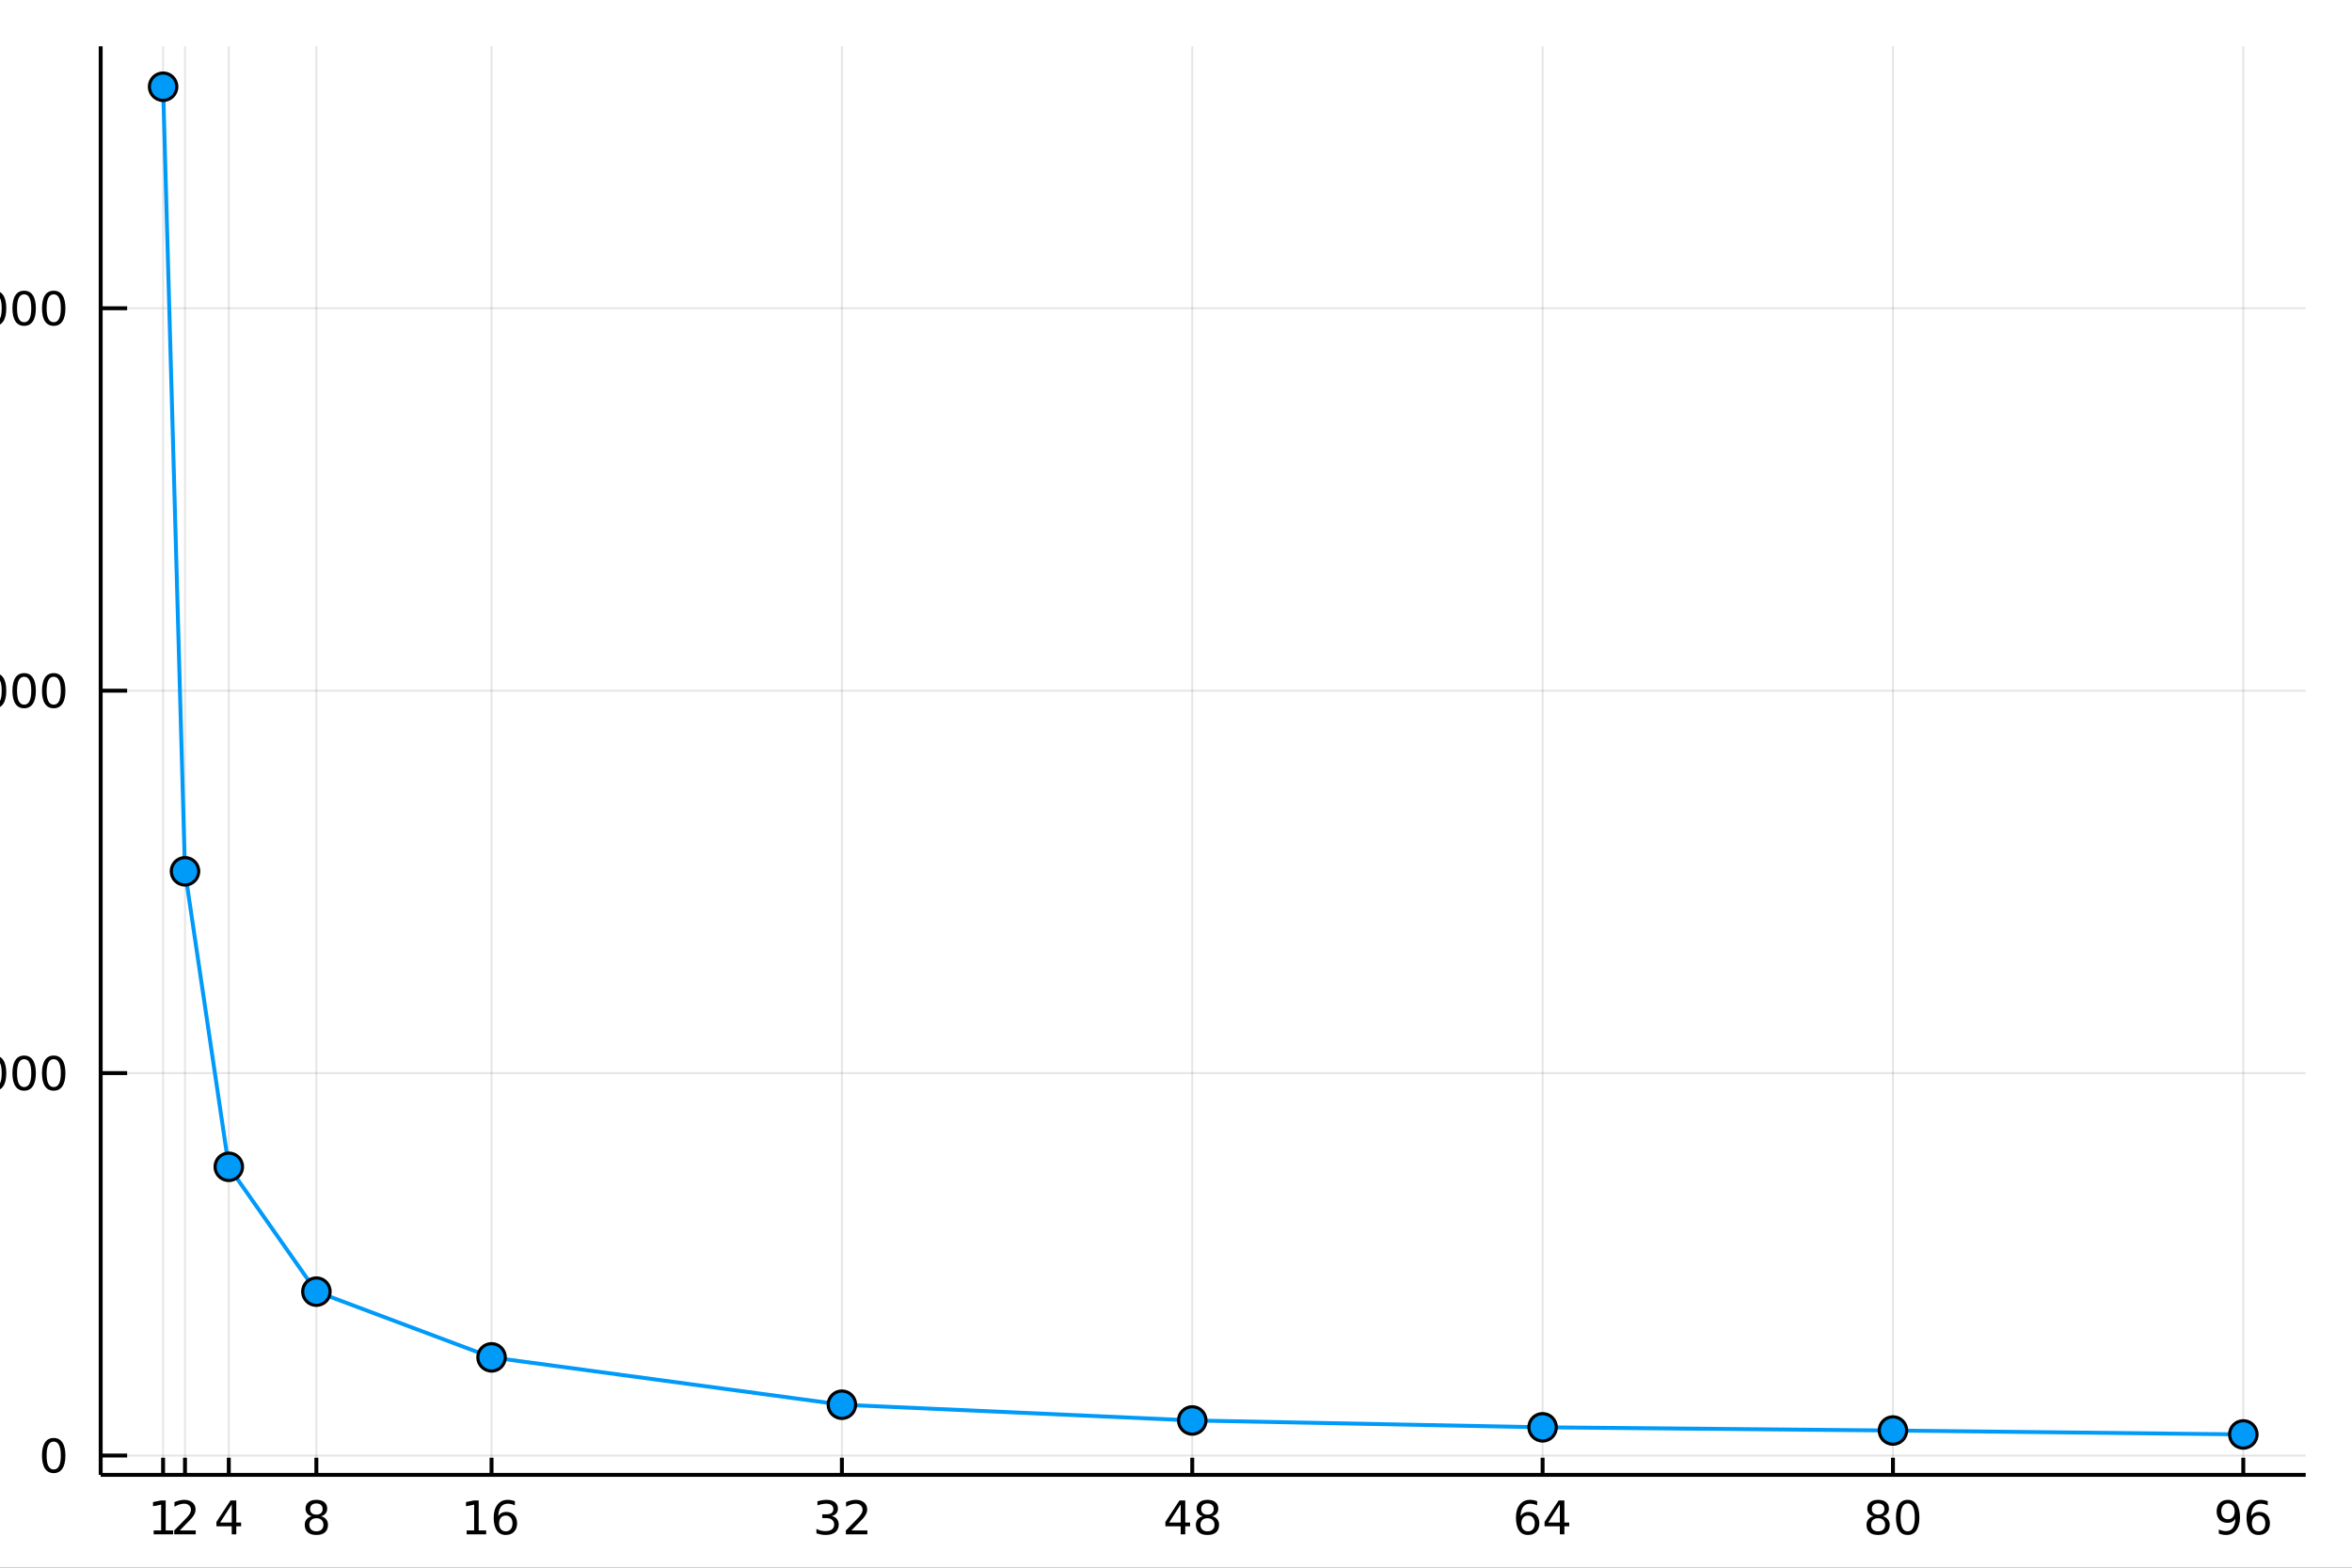 <?xml version="1.0" encoding="utf-8"?>
<svg xmlns="http://www.w3.org/2000/svg" xmlns:xlink="http://www.w3.org/1999/xlink" width="600" height="400" viewBox="0 0 2400 1600">
<rect x="0" y="0" width="2400" height="1600" fill="#333333" stroke="none"/>
<defs>
  <clipPath id="clip200">
    <rect x="0" y="0" width="2400" height="1600"/>
  </clipPath>
</defs>
<path clip-path="url(#clip200)" d="
M0 1600 L2400 1600 L2400 0 L0 0  Z
  " fill="#ffffff" fill-rule="evenodd" fill-opacity="1"/>
<defs>
  <clipPath id="clip201">
    <rect x="480" y="0" width="1681" height="1600"/>
  </clipPath>
</defs>
<path clip-path="url(#clip200)" d="
M102.74 1505.26 L2352.76 1505.26 L2352.76 47.244 L102.74 47.244  Z
  " fill="#ffffff" fill-rule="evenodd" fill-opacity="1"/>
<defs>
  <clipPath id="clip202">
    <rect x="102" y="47" width="2251" height="1459"/>
  </clipPath>
</defs>
<polyline clip-path="url(#clip202)" style="stroke:#000000; stroke-width:2; stroke-opacity:0.1; fill:none" points="
  166.42,1505.26 166.42,47.244 
  "/>
<polyline clip-path="url(#clip202)" style="stroke:#000000; stroke-width:2; stroke-opacity:0.1; fill:none" points="
  188.764,1505.26 188.764,47.244 
  "/>
<polyline clip-path="url(#clip202)" style="stroke:#000000; stroke-width:2; stroke-opacity:0.1; fill:none" points="
  233.451,1505.26 233.451,47.244 
  "/>
<polyline clip-path="url(#clip202)" style="stroke:#000000; stroke-width:2; stroke-opacity:0.1; fill:none" points="
  322.826,1505.26 322.826,47.244 
  "/>
<polyline clip-path="url(#clip202)" style="stroke:#000000; stroke-width:2; stroke-opacity:0.1; fill:none" points="
  501.576,1505.26 501.576,47.244 
  "/>
<polyline clip-path="url(#clip202)" style="stroke:#000000; stroke-width:2; stroke-opacity:0.1; fill:none" points="
  859.076,1505.26 859.076,47.244 
  "/>
<polyline clip-path="url(#clip202)" style="stroke:#000000; stroke-width:2; stroke-opacity:0.1; fill:none" points="
  1216.58,1505.26 1216.58,47.244 
  "/>
<polyline clip-path="url(#clip202)" style="stroke:#000000; stroke-width:2; stroke-opacity:0.1; fill:none" points="
  1574.08,1505.26 1574.08,47.244 
  "/>
<polyline clip-path="url(#clip202)" style="stroke:#000000; stroke-width:2; stroke-opacity:0.1; fill:none" points="
  1931.58,1505.26 1931.58,47.244 
  "/>
<polyline clip-path="url(#clip202)" style="stroke:#000000; stroke-width:2; stroke-opacity:0.1; fill:none" points="
  2289.08,1505.26 2289.08,47.244 
  "/>
<polyline clip-path="url(#clip200)" style="stroke:#000000; stroke-width:4; stroke-opacity:1; fill:none" points="
  102.74,1505.26 2352.76,1505.26 
  "/>
<polyline clip-path="url(#clip200)" style="stroke:#000000; stroke-width:4; stroke-opacity:1; fill:none" points="
  166.42,1505.26 166.42,1487.76 
  "/>
<polyline clip-path="url(#clip200)" style="stroke:#000000; stroke-width:4; stroke-opacity:1; fill:none" points="
  188.764,1505.26 188.764,1487.76 
  "/>
<polyline clip-path="url(#clip200)" style="stroke:#000000; stroke-width:4; stroke-opacity:1; fill:none" points="
  233.451,1505.26 233.451,1487.76 
  "/>
<polyline clip-path="url(#clip200)" style="stroke:#000000; stroke-width:4; stroke-opacity:1; fill:none" points="
  322.826,1505.26 322.826,1487.76 
  "/>
<polyline clip-path="url(#clip200)" style="stroke:#000000; stroke-width:4; stroke-opacity:1; fill:none" points="
  501.576,1505.26 501.576,1487.76 
  "/>
<polyline clip-path="url(#clip200)" style="stroke:#000000; stroke-width:4; stroke-opacity:1; fill:none" points="
  859.076,1505.26 859.076,1487.76 
  "/>
<polyline clip-path="url(#clip200)" style="stroke:#000000; stroke-width:4; stroke-opacity:1; fill:none" points="
  1216.58,1505.26 1216.58,1487.76 
  "/>
<polyline clip-path="url(#clip200)" style="stroke:#000000; stroke-width:4; stroke-opacity:1; fill:none" points="
  1574.08,1505.26 1574.08,1487.76 
  "/>
<polyline clip-path="url(#clip200)" style="stroke:#000000; stroke-width:4; stroke-opacity:1; fill:none" points="
  1931.58,1505.26 1931.58,1487.76 
  "/>
<polyline clip-path="url(#clip200)" style="stroke:#000000; stroke-width:4; stroke-opacity:1; fill:none" points="
  2289.08,1505.26 2289.08,1487.76 
  "/>
<path clip-path="url(#clip200)" d="M 0 0 M156.802 1562 L164.441 1562 L164.441 1535.63 L156.131 1537.3 L156.131 1533.04 L164.394 1531.37 L169.07 1531.37 L169.07 1562 L176.709 1562 L176.709 1565.93 L156.802 1565.93 L156.802 1562 Z" fill="#000000" fill-rule="evenodd" fill-opacity="1" /><path clip-path="url(#clip200)" d="M 0 0 M183.416 1562 L199.736 1562 L199.736 1565.93 L177.791 1565.93 L177.791 1562 Q180.453 1559.24 185.037 1554.61 Q189.643 1549.96 190.824 1548.62 Q193.069 1546.09 193.949 1544.36 Q194.852 1542.6 194.852 1540.91 Q194.852 1538.15 192.907 1536.42 Q190.986 1534.68 187.884 1534.68 Q185.685 1534.68 183.231 1535.45 Q180.801 1536.21 178.023 1537.76 L178.023 1533.04 Q180.847 1531.9 183.301 1531.33 Q185.754 1530.75 187.791 1530.75 Q193.162 1530.75 196.356 1533.43 Q199.551 1536.12 199.551 1540.61 Q199.551 1542.74 198.74 1544.66 Q197.953 1546.56 195.847 1549.15 Q195.268 1549.82 192.166 1553.04 Q189.065 1556.23 183.416 1562 Z" fill="#000000" fill-rule="evenodd" fill-opacity="1" /><path clip-path="url(#clip200)" d="M 0 0 M236.46 1535.45 L224.655 1553.89 L236.46 1553.89 L236.46 1535.45 M235.233 1531.37 L241.113 1531.37 L241.113 1553.89 L246.044 1553.89 L246.044 1557.78 L241.113 1557.78 L241.113 1565.93 L236.46 1565.93 L236.46 1557.78 L220.859 1557.78 L220.859 1553.27 L235.233 1531.37 Z" fill="#000000" fill-rule="evenodd" fill-opacity="1" /><path clip-path="url(#clip200)" d="M 0 0 M322.826 1549.52 Q319.493 1549.52 317.572 1551.3 Q315.673 1553.08 315.673 1556.21 Q315.673 1559.33 317.572 1561.12 Q319.493 1562.9 322.826 1562.9 Q326.159 1562.9 328.081 1561.12 Q330.002 1559.31 330.002 1556.21 Q330.002 1553.08 328.081 1551.3 Q326.183 1549.52 322.826 1549.52 M318.15 1547.53 Q315.141 1546.79 313.451 1544.73 Q311.784 1542.67 311.784 1539.71 Q311.784 1535.56 314.724 1533.15 Q317.687 1530.75 322.826 1530.75 Q327.988 1530.75 330.928 1533.15 Q333.868 1535.56 333.868 1539.71 Q333.868 1542.67 332.178 1544.73 Q330.511 1546.79 327.525 1547.53 Q330.905 1548.32 332.78 1550.61 Q334.678 1552.9 334.678 1556.21 Q334.678 1561.23 331.599 1563.92 Q328.544 1566.6 322.826 1566.6 Q317.109 1566.6 314.03 1563.92 Q310.974 1561.23 310.974 1556.21 Q310.974 1552.9 312.872 1550.61 Q314.771 1548.32 318.15 1547.53 M316.437 1540.14 Q316.437 1542.83 318.104 1544.33 Q319.794 1545.84 322.826 1545.84 Q325.835 1545.84 327.525 1544.33 Q329.238 1542.83 329.238 1540.14 Q329.238 1537.46 327.525 1535.96 Q325.835 1534.45 322.826 1534.45 Q319.794 1534.45 318.104 1535.96 Q316.437 1537.46 316.437 1540.14 Z" fill="#000000" fill-rule="evenodd" fill-opacity="1" /><path clip-path="url(#clip200)" d="M 0 0 M476.183 1562 L483.822 1562 L483.822 1535.63 L475.511 1537.3 L475.511 1533.04 L483.775 1531.37 L488.451 1531.37 L488.451 1562 L496.09 1562 L496.09 1565.93 L476.183 1565.93 L476.183 1562 Z" fill="#000000" fill-rule="evenodd" fill-opacity="1" /><path clip-path="url(#clip200)" d="M 0 0 M516.113 1546.79 Q512.965 1546.79 511.113 1548.94 Q509.284 1551.09 509.284 1554.84 Q509.284 1558.57 511.113 1560.75 Q512.965 1562.9 516.113 1562.9 Q519.261 1562.9 521.09 1560.75 Q522.942 1558.57 522.942 1554.84 Q522.942 1551.09 521.09 1548.94 Q519.261 1546.79 516.113 1546.79 M525.395 1532.14 L525.395 1536.39 Q523.636 1535.56 521.831 1535.12 Q520.048 1534.68 518.289 1534.68 Q513.659 1534.68 511.206 1537.81 Q508.775 1540.93 508.428 1547.25 Q509.794 1545.24 511.854 1544.17 Q513.914 1543.08 516.391 1543.08 Q521.599 1543.08 524.608 1546.26 Q527.641 1549.4 527.641 1554.84 Q527.641 1560.17 524.493 1563.39 Q521.345 1566.6 516.113 1566.6 Q510.118 1566.6 506.946 1562.02 Q503.775 1557.41 503.775 1548.69 Q503.775 1540.49 507.664 1535.63 Q511.553 1530.75 518.104 1530.75 Q519.863 1530.75 521.645 1531.09 Q523.451 1531.44 525.395 1532.14 Z" fill="#000000" fill-rule="evenodd" fill-opacity="1" /><path clip-path="url(#clip200)" d="M 0 0 M848.717 1547.3 Q852.074 1548.02 853.949 1550.28 Q855.847 1552.55 855.847 1555.89 Q855.847 1561 852.328 1563.8 Q848.81 1566.6 842.329 1566.6 Q840.153 1566.6 837.838 1566.16 Q835.546 1565.75 833.092 1564.89 L833.092 1560.38 Q835.037 1561.51 837.352 1562.09 Q839.667 1562.67 842.19 1562.67 Q846.588 1562.67 848.879 1560.93 Q851.194 1559.2 851.194 1555.89 Q851.194 1552.83 849.041 1551.12 Q846.912 1549.38 843.092 1549.38 L839.065 1549.38 L839.065 1545.54 L843.278 1545.54 Q846.727 1545.54 848.555 1544.17 Q850.384 1542.78 850.384 1540.19 Q850.384 1537.53 848.486 1536.12 Q846.611 1534.68 843.092 1534.68 Q841.171 1534.68 838.972 1535.1 Q836.773 1535.52 834.134 1536.39 L834.134 1532.23 Q836.796 1531.49 839.111 1531.12 Q841.449 1530.75 843.509 1530.75 Q848.833 1530.75 851.935 1533.18 Q855.037 1535.58 855.037 1539.71 Q855.037 1542.58 853.393 1544.57 Q851.75 1546.53 848.717 1547.3 Z" fill="#000000" fill-rule="evenodd" fill-opacity="1" /><path clip-path="url(#clip200)" d="M 0 0 M868.74 1562 L885.06 1562 L885.06 1565.93 L863.115 1565.93 L863.115 1562 Q865.777 1559.24 870.361 1554.61 Q874.967 1549.96 876.148 1548.62 Q878.393 1546.09 879.273 1544.36 Q880.176 1542.6 880.176 1540.91 Q880.176 1538.15 878.231 1536.42 Q876.31 1534.68 873.208 1534.68 Q871.009 1534.68 868.555 1535.45 Q866.125 1536.21 863.347 1537.76 L863.347 1533.04 Q866.171 1531.9 868.625 1531.33 Q871.078 1530.75 873.115 1530.75 Q878.486 1530.75 881.68 1533.43 Q884.875 1536.12 884.875 1540.61 Q884.875 1542.74 884.064 1544.66 Q883.277 1546.56 881.171 1549.15 Q880.592 1549.82 877.49 1553.04 Q874.389 1556.23 868.74 1562 Z" fill="#000000" fill-rule="evenodd" fill-opacity="1" /><path clip-path="url(#clip200)" d="M 0 0 M1204.79 1535.45 L1192.99 1553.89 L1204.79 1553.89 L1204.79 1535.45 M1203.57 1531.37 L1209.45 1531.37 L1209.45 1553.89 L1214.38 1553.89 L1214.38 1557.78 L1209.45 1557.78 L1209.45 1565.93 L1204.79 1565.93 L1204.79 1557.78 L1189.19 1557.78 L1189.19 1553.27 L1203.57 1531.37 Z" fill="#000000" fill-rule="evenodd" fill-opacity="1" /><path clip-path="url(#clip200)" d="M 0 0 M1232.11 1549.52 Q1228.78 1549.52 1226.85 1551.3 Q1224.96 1553.08 1224.96 1556.21 Q1224.96 1559.33 1226.85 1561.12 Q1228.78 1562.9 1232.11 1562.9 Q1235.44 1562.9 1237.36 1561.12 Q1239.28 1559.31 1239.28 1556.21 Q1239.28 1553.08 1237.36 1551.3 Q1235.46 1549.52 1232.11 1549.52 M1227.43 1547.53 Q1224.42 1546.79 1222.73 1544.73 Q1221.07 1542.67 1221.07 1539.71 Q1221.07 1535.56 1224.01 1533.15 Q1226.97 1530.75 1232.11 1530.75 Q1237.27 1530.75 1240.21 1533.15 Q1243.15 1535.56 1243.15 1539.71 Q1243.15 1542.67 1241.46 1544.73 Q1239.79 1546.79 1236.81 1547.53 Q1240.19 1548.32 1242.06 1550.61 Q1243.96 1552.9 1243.96 1556.21 Q1243.96 1561.23 1240.88 1563.92 Q1237.83 1566.6 1232.11 1566.6 Q1226.39 1566.6 1223.31 1563.92 Q1220.26 1561.23 1220.26 1556.21 Q1220.26 1552.9 1222.15 1550.61 Q1224.05 1548.32 1227.43 1547.53 M1225.72 1540.14 Q1225.72 1542.83 1227.39 1544.33 Q1229.08 1545.84 1232.11 1545.84 Q1235.12 1545.84 1236.81 1544.33 Q1238.52 1542.83 1238.52 1540.14 Q1238.52 1537.46 1236.81 1535.96 Q1235.12 1534.45 1232.11 1534.45 Q1229.08 1534.45 1227.39 1535.96 Q1225.72 1537.46 1225.72 1540.14 Z" fill="#000000" fill-rule="evenodd" fill-opacity="1" /><path clip-path="url(#clip200)" d="M 0 0 M1559.24 1546.79 Q1556.09 1546.79 1554.24 1548.94 Q1552.41 1551.09 1552.41 1554.84 Q1552.41 1558.57 1554.24 1560.75 Q1556.09 1562.9 1559.24 1562.9 Q1562.39 1562.9 1564.22 1560.75 Q1566.07 1558.57 1566.07 1554.84 Q1566.07 1551.09 1564.22 1548.94 Q1562.39 1546.79 1559.24 1546.79 M1568.52 1532.14 L1568.52 1536.39 Q1566.76 1535.56 1564.96 1535.12 Q1563.17 1534.68 1561.41 1534.68 Q1556.78 1534.68 1554.33 1537.81 Q1551.9 1540.93 1551.55 1547.25 Q1552.92 1545.24 1554.98 1544.17 Q1557.04 1543.08 1559.52 1543.08 Q1564.72 1543.08 1567.73 1546.26 Q1570.77 1549.4 1570.77 1554.84 Q1570.77 1560.17 1567.62 1563.39 Q1564.47 1566.6 1559.24 1566.6 Q1553.24 1566.6 1550.07 1562.02 Q1546.9 1557.41 1546.9 1548.69 Q1546.9 1540.49 1550.79 1535.63 Q1554.68 1530.75 1561.23 1530.75 Q1562.99 1530.75 1564.77 1531.09 Q1566.58 1531.44 1568.52 1532.14 Z" fill="#000000" fill-rule="evenodd" fill-opacity="1" /><path clip-path="url(#clip200)" d="M 0 0 M1591.67 1535.45 L1579.86 1553.89 L1591.67 1553.89 L1591.67 1535.45 M1590.44 1531.37 L1596.32 1531.37 L1596.32 1553.89 L1601.25 1553.89 L1601.25 1557.78 L1596.32 1557.78 L1596.32 1565.93 L1591.67 1565.93 L1591.67 1557.78 L1576.07 1557.78 L1576.07 1553.27 L1590.44 1531.37 Z" fill="#000000" fill-rule="evenodd" fill-opacity="1" /><path clip-path="url(#clip200)" d="M 0 0 M1916.45 1549.52 Q1913.12 1549.52 1911.19 1551.3 Q1909.3 1553.08 1909.3 1556.21 Q1909.3 1559.33 1911.19 1561.12 Q1913.12 1562.9 1916.45 1562.9 Q1919.78 1562.9 1921.7 1561.12 Q1923.62 1559.31 1923.62 1556.21 Q1923.62 1553.08 1921.7 1551.3 Q1919.81 1549.52 1916.45 1549.52 M1911.77 1547.53 Q1908.76 1546.79 1907.07 1544.73 Q1905.41 1542.67 1905.41 1539.71 Q1905.41 1535.56 1908.35 1533.15 Q1911.31 1530.75 1916.45 1530.75 Q1921.61 1530.75 1924.55 1533.15 Q1927.49 1535.56 1927.49 1539.71 Q1927.49 1542.67 1925.8 1544.73 Q1924.13 1546.79 1921.15 1547.53 Q1924.53 1548.32 1926.4 1550.61 Q1928.3 1552.9 1928.3 1556.21 Q1928.3 1561.23 1925.22 1563.92 Q1922.17 1566.6 1916.45 1566.6 Q1910.73 1566.6 1907.65 1563.92 Q1904.6 1561.23 1904.6 1556.21 Q1904.6 1552.9 1906.5 1550.61 Q1908.39 1548.32 1911.77 1547.53 M1910.06 1540.14 Q1910.06 1542.83 1911.73 1544.33 Q1913.42 1545.84 1916.45 1545.84 Q1919.46 1545.84 1921.15 1544.33 Q1922.86 1542.83 1922.86 1540.14 Q1922.86 1537.46 1921.15 1535.96 Q1919.46 1534.45 1916.45 1534.45 Q1913.42 1534.45 1911.73 1535.96 Q1910.06 1537.46 1910.06 1540.14 Z" fill="#000000" fill-rule="evenodd" fill-opacity="1" /><path clip-path="url(#clip200)" d="M 0 0 M1946.61 1534.45 Q1943 1534.45 1941.17 1538.02 Q1939.37 1541.56 1939.37 1548.69 Q1939.37 1555.79 1941.17 1559.36 Q1943 1562.9 1946.61 1562.9 Q1950.25 1562.9 1952.05 1559.36 Q1953.88 1555.79 1953.88 1548.69 Q1953.88 1541.56 1952.05 1538.02 Q1950.25 1534.45 1946.61 1534.45 M1946.61 1530.75 Q1952.42 1530.75 1955.48 1535.35 Q1958.56 1539.94 1958.56 1548.69 Q1958.56 1557.41 1955.48 1562.02 Q1952.42 1566.6 1946.61 1566.6 Q1940.8 1566.6 1937.72 1562.02 Q1934.67 1557.41 1934.67 1548.69 Q1934.67 1539.94 1937.72 1535.35 Q1940.8 1530.75 1946.61 1530.75 Z" fill="#000000" fill-rule="evenodd" fill-opacity="1" /><path clip-path="url(#clip200)" d="M 0 0 M2264.12 1565.21 L2264.12 1560.96 Q2265.88 1561.79 2267.69 1562.23 Q2269.49 1562.67 2271.23 1562.67 Q2275.86 1562.67 2278.29 1559.57 Q2280.74 1556.44 2281.09 1550.1 Q2279.75 1552.09 2277.69 1553.15 Q2275.63 1554.22 2273.13 1554.22 Q2267.94 1554.22 2264.91 1551.09 Q2261.9 1547.95 2261.9 1542.51 Q2261.9 1537.18 2265.05 1533.96 Q2268.2 1530.75 2273.43 1530.75 Q2279.42 1530.75 2282.57 1535.35 Q2285.74 1539.94 2285.74 1548.69 Q2285.74 1556.86 2281.85 1561.74 Q2277.99 1566.6 2271.44 1566.6 Q2269.68 1566.6 2267.87 1566.26 Q2266.07 1565.91 2264.12 1565.21 M2273.43 1550.56 Q2276.58 1550.56 2278.4 1548.41 Q2280.26 1546.26 2280.26 1542.51 Q2280.26 1538.78 2278.4 1536.63 Q2276.58 1534.45 2273.43 1534.45 Q2270.28 1534.45 2268.43 1536.63 Q2266.6 1538.78 2266.6 1542.51 Q2266.6 1546.26 2268.43 1548.41 Q2270.28 1550.56 2273.43 1550.56 Z" fill="#000000" fill-rule="evenodd" fill-opacity="1" /><path clip-path="url(#clip200)" d="M 0 0 M2304.72 1546.79 Q2301.58 1546.79 2299.72 1548.94 Q2297.9 1551.09 2297.9 1554.84 Q2297.9 1558.57 2299.72 1560.75 Q2301.58 1562.9 2304.72 1562.9 Q2307.87 1562.9 2309.7 1560.75 Q2311.55 1558.57 2311.55 1554.84 Q2311.55 1551.09 2309.7 1548.94 Q2307.87 1546.79 2304.72 1546.79 M2314.01 1532.14 L2314.01 1536.39 Q2312.25 1535.56 2310.44 1535.12 Q2308.66 1534.68 2306.9 1534.68 Q2302.27 1534.68 2299.82 1537.81 Q2297.39 1540.93 2297.04 1547.25 Q2298.4 1545.24 2300.47 1544.17 Q2302.53 1543.08 2305 1543.08 Q2310.21 1543.08 2313.22 1546.26 Q2316.25 1549.4 2316.25 1554.84 Q2316.25 1560.17 2313.1 1563.39 Q2309.96 1566.6 2304.72 1566.6 Q2298.73 1566.6 2295.56 1562.02 Q2292.39 1557.41 2292.39 1548.69 Q2292.39 1540.49 2296.28 1535.63 Q2300.16 1530.75 2306.72 1530.75 Q2308.47 1530.75 2310.26 1531.09 Q2312.06 1531.44 2314.01 1532.14 Z" fill="#000000" fill-rule="evenodd" fill-opacity="1" /><path clip-path="url(#clip200)" d="M 0 0 M1098.3 1602.6 L1138.5 1602.6 L1138.5 1608.01 L1121.63 1608.01 L1121.63 1650.12 L1115.17 1650.12 L1115.17 1608.01 L1098.3 1608.01 L1098.3 1602.6 Z" fill="#000000" fill-rule="evenodd" fill-opacity="1" /><path clip-path="url(#clip200)" d="M 0 0 M1174.09 1628.61 L1174.09 1650.12 L1168.23 1650.12 L1168.23 1628.8 Q1168.23 1623.74 1166.26 1621.22 Q1164.28 1618.71 1160.34 1618.71 Q1155.59 1618.71 1152.86 1621.73 Q1150.12 1624.76 1150.12 1629.98 L1150.12 1650.12 L1144.23 1650.12 L1144.23 1600.6 L1150.12 1600.6 L1150.12 1620.01 Q1152.22 1616.8 1155.05 1615.21 Q1157.92 1613.62 1161.64 1613.62 Q1167.78 1613.62 1170.93 1617.44 Q1174.09 1621.22 1174.09 1628.61 Z" fill="#000000" fill-rule="evenodd" fill-opacity="1" /><path clip-path="url(#clip200)" d="M 0 0 M1206.42 1619.95 Q1205.44 1619.38 1204.26 1619.12 Q1203.11 1618.84 1201.71 1618.84 Q1196.75 1618.84 1194.07 1622.08 Q1191.43 1625.3 1191.43 1631.35 L1191.43 1650.12 L1185.54 1650.12 L1185.54 1614.48 L1191.43 1614.48 L1191.43 1620.01 Q1193.28 1616.77 1196.24 1615.21 Q1199.2 1613.62 1203.43 1613.62 Q1204.04 1613.62 1204.77 1613.71 Q1205.5 1613.78 1206.39 1613.93 L1206.42 1619.95 Z" fill="#000000" fill-rule="evenodd" fill-opacity="1" /><path clip-path="url(#clip200)" d="M 0 0 M1241.63 1630.84 L1241.63 1633.7 L1214.7 1633.7 Q1215.08 1639.75 1218.33 1642.93 Q1221.61 1646.08 1227.43 1646.08 Q1230.8 1646.08 1233.95 1645.25 Q1237.14 1644.43 1240.26 1642.77 L1240.26 1648.31 Q1237.11 1649.65 1233.8 1650.35 Q1230.49 1651.05 1227.08 1651.05 Q1218.55 1651.05 1213.55 1646.08 Q1208.59 1641.12 1208.59 1632.65 Q1208.59 1623.9 1213.3 1618.77 Q1218.04 1613.62 1226.06 1613.62 Q1233.25 1613.62 1237.42 1618.26 Q1241.63 1622.88 1241.63 1630.84 M1235.77 1629.12 Q1235.71 1624.31 1233.06 1621.45 Q1230.45 1618.58 1226.12 1618.58 Q1221.22 1618.58 1218.26 1621.35 Q1215.33 1624.12 1214.89 1629.15 L1235.77 1629.12 Z" fill="#000000" fill-rule="evenodd" fill-opacity="1" /><path clip-path="url(#clip200)" d="M 0 0 M1267.44 1632.2 Q1260.34 1632.2 1257.6 1633.83 Q1254.87 1635.45 1254.87 1639.37 Q1254.87 1642.48 1256.9 1644.33 Q1258.97 1646.15 1262.5 1646.15 Q1267.37 1646.15 1270.3 1642.71 Q1273.26 1639.24 1273.26 1633.51 L1273.26 1632.2 L1267.44 1632.2 M1279.12 1629.79 L1279.12 1650.12 L1273.26 1650.12 L1273.26 1644.71 Q1271.26 1647.96 1268.27 1649.52 Q1265.27 1651.05 1260.95 1651.05 Q1255.47 1651.05 1252.22 1647.99 Q1249.01 1644.9 1249.01 1639.75 Q1249.01 1633.73 1253.02 1630.68 Q1257.06 1627.62 1265.05 1627.62 L1273.26 1627.62 L1273.26 1627.05 Q1273.26 1623.01 1270.59 1620.81 Q1267.95 1618.58 1263.14 1618.58 Q1260.09 1618.58 1257.19 1619.31 Q1254.29 1620.05 1251.62 1621.51 L1251.62 1616.1 Q1254.83 1614.86 1257.86 1614.25 Q1260.88 1613.62 1263.75 1613.62 Q1271.48 1613.62 1275.3 1617.63 Q1279.12 1621.64 1279.12 1629.79 Z" fill="#000000" fill-rule="evenodd" fill-opacity="1" /><path clip-path="url(#clip200)" d="M 0 0 M1314.64 1619.89 L1314.64 1600.6 L1320.5 1600.6 L1320.5 1650.12 L1314.64 1650.12 L1314.64 1644.78 Q1312.79 1647.96 1309.96 1649.52 Q1307.16 1651.05 1303.21 1651.05 Q1296.75 1651.05 1292.68 1645.89 Q1288.64 1640.73 1288.64 1632.33 Q1288.64 1623.93 1292.68 1618.77 Q1296.75 1613.62 1303.21 1613.62 Q1307.16 1613.62 1309.96 1615.18 Q1312.79 1616.7 1314.64 1619.89 M1294.68 1632.33 Q1294.68 1638.79 1297.33 1642.48 Q1300 1646.15 1304.65 1646.15 Q1309.29 1646.15 1311.97 1642.48 Q1314.64 1638.79 1314.64 1632.33 Q1314.64 1625.87 1311.97 1622.21 Q1309.29 1618.52 1304.65 1618.52 Q1300 1618.52 1297.33 1622.21 Q1294.68 1625.87 1294.68 1632.33 Z" fill="#000000" fill-rule="evenodd" fill-opacity="1" /><path clip-path="url(#clip200)" d="M 0 0 M1355.28 1615.53 L1355.28 1621.06 Q1352.8 1619.79 1350.13 1619.15 Q1347.46 1618.52 1344.59 1618.52 Q1340.23 1618.52 1338.03 1619.85 Q1335.87 1621.19 1335.87 1623.87 Q1335.87 1625.9 1337.43 1627.08 Q1338.99 1628.23 1343.7 1629.28 L1345.7 1629.72 Q1351.94 1631.06 1354.55 1633.51 Q1357.19 1635.93 1357.19 1640.29 Q1357.19 1645.25 1353.25 1648.15 Q1349.33 1651.05 1342.46 1651.05 Q1339.59 1651.05 1336.47 1650.47 Q1333.39 1649.93 1329.95 1648.82 L1329.95 1642.77 Q1333.2 1644.46 1336.35 1645.32 Q1339.5 1646.15 1342.59 1646.15 Q1346.72 1646.15 1348.95 1644.74 Q1351.18 1643.31 1351.18 1640.73 Q1351.18 1638.35 1349.56 1637.07 Q1347.96 1635.8 1342.52 1634.62 L1340.48 1634.15 Q1335.04 1633 1332.62 1630.64 Q1330.2 1628.26 1330.2 1624.12 Q1330.2 1619.09 1333.77 1616.35 Q1337.33 1613.62 1343.89 1613.62 Q1347.14 1613.62 1350 1614.09 Q1352.87 1614.57 1355.28 1615.53 Z" fill="#000000" fill-rule="evenodd" fill-opacity="1" /><polyline clip-path="url(#clip202)" style="stroke:#000000; stroke-width:2; stroke-opacity:0.1; fill:none" points="
  102.74,1485.53 2352.76,1485.53 
  "/>
<polyline clip-path="url(#clip202)" style="stroke:#000000; stroke-width:2; stroke-opacity:0.1; fill:none" points="
  102.74,1095.22 2352.76,1095.22 
  "/>
<polyline clip-path="url(#clip202)" style="stroke:#000000; stroke-width:2; stroke-opacity:0.1; fill:none" points="
  102.74,704.919 2352.76,704.919 
  "/>
<polyline clip-path="url(#clip202)" style="stroke:#000000; stroke-width:2; stroke-opacity:0.1; fill:none" points="
  102.74,314.615 2352.76,314.615 
  "/>
<polyline clip-path="url(#clip200)" style="stroke:#000000; stroke-width:4; stroke-opacity:1; fill:none" points="
  102.74,1505.26 102.74,47.244 
  "/>
<polyline clip-path="url(#clip200)" style="stroke:#000000; stroke-width:4; stroke-opacity:1; fill:none" points="
  102.74,1485.53 129.74,1485.53 
  "/>
<polyline clip-path="url(#clip200)" style="stroke:#000000; stroke-width:4; stroke-opacity:1; fill:none" points="
  102.74,1095.22 129.74,1095.22 
  "/>
<polyline clip-path="url(#clip200)" style="stroke:#000000; stroke-width:4; stroke-opacity:1; fill:none" points="
  102.74,704.919 129.74,704.919 
  "/>
<polyline clip-path="url(#clip200)" style="stroke:#000000; stroke-width:4; stroke-opacity:1; fill:none" points="
  102.74,314.615 129.74,314.615 
  "/>
<path clip-path="url(#clip200)" d="M 0 0 M54.796 1471.32 Q51.185 1471.32 49.356 1474.89 Q47.55 1478.43 47.55 1485.56 Q47.55 1492.67 49.356 1496.23 Q51.185 1499.77 54.796 1499.77 Q58.43 1499.77 60.236 1496.23 Q62.064 1492.67 62.064 1485.56 Q62.064 1478.43 60.236 1474.89 Q58.43 1471.32 54.796 1471.32 M54.796 1467.62 Q60.606 1467.62 63.661 1472.23 Q66.74 1476.81 66.74 1485.56 Q66.74 1494.29 63.661 1498.89 Q60.606 1503.48 54.796 1503.48 Q48.986 1503.48 45.907 1498.89 Q42.851 1494.29 42.851 1485.56 Q42.851 1476.81 45.907 1472.23 Q48.986 1467.62 54.796 1467.62 Z" fill="#000000" fill-rule="evenodd" fill-opacity="1" /><path clip-path="url(#clip200)" d="M 0 0 M-41.662 1108.57 L-25.343 1108.57 L-25.343 1112.5 L-47.287 1112.5 L-47.287 1108.57 Q-44.625 1105.81 -40.042 1101.18 Q-35.435 1096.53 -34.255 1095.19 Q-32.009 1092.66 -31.13 1090.93 Q-30.227 1089.17 -30.227 1087.48 Q-30.227 1084.72 -32.171 1082.99 Q-34.093 1081.25 -37.194 1081.25 Q-39.394 1081.25 -41.847 1082.02 Q-44.278 1082.78 -47.056 1084.33 L-47.056 1079.61 Q-44.231 1078.47 -41.778 1077.9 Q-39.324 1077.32 -37.287 1077.32 Q-31.917 1077.32 -28.722 1080 Q-25.528 1082.69 -25.528 1087.18 Q-25.528 1089.31 -26.338 1091.23 Q-27.125 1093.13 -29.232 1095.72 Q-29.81 1096.39 -32.912 1099.61 Q-36.014 1102.8 -41.662 1108.57 Z" fill="#000000" fill-rule="evenodd" fill-opacity="1" /><path clip-path="url(#clip200)" d="M 0 0 M-5.528 1081.02 Q-9.139 1081.02 -10.968 1084.59 Q-12.773 1088.13 -12.773 1095.26 Q-12.773 1102.36 -10.968 1105.93 Q-9.139 1109.47 -5.528 1109.47 Q-1.894 1109.47 -0.088 1105.93 Q1.741 1102.36 1.741 1095.26 Q1.741 1088.13 -0.088 1084.59 Q-1.894 1081.02 -5.528 1081.02 M-5.528 1077.32 Q0.282 1077.32 3.338 1081.92 Q6.416 1086.51 6.416 1095.26 Q6.416 1103.98 3.338 1108.59 Q0.282 1113.17 -5.528 1113.17 Q-11.338 1113.17 -14.417 1108.59 Q-17.472 1103.98 -17.472 1095.26 Q-17.472 1086.51 -14.417 1081.92 Q-11.338 1077.32 -5.528 1077.32 Z" fill="#000000" fill-rule="evenodd" fill-opacity="1" /><path clip-path="url(#clip200)" d="M 0 0 M24.634 1081.02 Q21.023 1081.02 19.194 1084.59 Q17.389 1088.13 17.389 1095.26 Q17.389 1102.36 19.194 1105.93 Q21.023 1109.47 24.634 1109.47 Q28.268 1109.47 30.074 1105.93 Q31.902 1102.36 31.902 1095.26 Q31.902 1088.13 30.074 1084.59 Q28.268 1081.02 24.634 1081.02 M24.634 1077.32 Q30.444 1077.32 33.5 1081.92 Q36.578 1086.51 36.578 1095.26 Q36.578 1103.98 33.5 1108.59 Q30.444 1113.17 24.634 1113.17 Q18.824 1113.17 15.745 1108.59 Q12.69 1103.98 12.69 1095.26 Q12.69 1086.51 15.745 1081.92 Q18.824 1077.32 24.634 1077.32 Z" fill="#000000" fill-rule="evenodd" fill-opacity="1" /><path clip-path="url(#clip200)" d="M 0 0 M54.796 1081.02 Q51.185 1081.02 49.356 1084.59 Q47.55 1088.13 47.55 1095.26 Q47.55 1102.36 49.356 1105.93 Q51.185 1109.47 54.796 1109.47 Q58.43 1109.47 60.236 1105.93 Q62.064 1102.36 62.064 1095.26 Q62.064 1088.13 60.236 1084.59 Q58.43 1081.02 54.796 1081.02 M54.796 1077.32 Q60.606 1077.32 63.661 1081.92 Q66.74 1086.51 66.74 1095.26 Q66.74 1103.98 63.661 1108.59 Q60.606 1113.17 54.796 1113.17 Q48.986 1113.17 45.907 1108.59 Q42.851 1103.98 42.851 1095.26 Q42.851 1086.51 45.907 1081.92 Q48.986 1077.32 54.796 1077.32 Z" fill="#000000" fill-rule="evenodd" fill-opacity="1" /><path clip-path="url(#clip200)" d="M 0 0 M-32.843 691.713 L-44.648 710.162 L-32.843 710.162 L-32.843 691.713 M-34.069 687.639 L-28.19 687.639 L-28.19 710.162 L-23.259 710.162 L-23.259 714.051 L-28.19 714.051 L-28.19 722.199 L-32.843 722.199 L-32.843 714.051 L-48.444 714.051 L-48.444 709.537 L-34.069 687.639 Z" fill="#000000" fill-rule="evenodd" fill-opacity="1" /><path clip-path="url(#clip200)" d="M 0 0 M-5.528 690.717 Q-9.139 690.717 -10.968 694.282 Q-12.773 697.824 -12.773 704.953 Q-12.773 712.06 -10.968 715.625 Q-9.139 719.166 -5.528 719.166 Q-1.894 719.166 -0.088 715.625 Q1.741 712.06 1.741 704.953 Q1.741 697.824 -0.088 694.282 Q-1.894 690.717 -5.528 690.717 M-5.528 687.014 Q0.282 687.014 3.338 691.62 Q6.416 696.204 6.416 704.953 Q6.416 713.68 3.338 718.287 Q0.282 722.87 -5.528 722.87 Q-11.338 722.87 -14.417 718.287 Q-17.472 713.68 -17.472 704.953 Q-17.472 696.204 -14.417 691.62 Q-11.338 687.014 -5.528 687.014 Z" fill="#000000" fill-rule="evenodd" fill-opacity="1" /><path clip-path="url(#clip200)" d="M 0 0 M24.634 690.717 Q21.023 690.717 19.194 694.282 Q17.389 697.824 17.389 704.953 Q17.389 712.06 19.194 715.625 Q21.023 719.166 24.634 719.166 Q28.268 719.166 30.074 715.625 Q31.902 712.06 31.902 704.953 Q31.902 697.824 30.074 694.282 Q28.268 690.717 24.634 690.717 M24.634 687.014 Q30.444 687.014 33.5 691.62 Q36.578 696.204 36.578 704.953 Q36.578 713.68 33.5 718.287 Q30.444 722.87 24.634 722.87 Q18.824 722.87 15.745 718.287 Q12.69 713.68 12.69 704.953 Q12.69 696.204 15.745 691.62 Q18.824 687.014 24.634 687.014 Z" fill="#000000" fill-rule="evenodd" fill-opacity="1" /><path clip-path="url(#clip200)" d="M 0 0 M54.796 690.717 Q51.185 690.717 49.356 694.282 Q47.55 697.824 47.55 704.953 Q47.55 712.06 49.356 715.625 Q51.185 719.166 54.796 719.166 Q58.43 719.166 60.236 715.625 Q62.064 712.06 62.064 704.953 Q62.064 697.824 60.236 694.282 Q58.43 690.717 54.796 690.717 M54.796 687.014 Q60.606 687.014 63.661 691.62 Q66.74 696.204 66.74 704.953 Q66.74 713.68 63.661 718.287 Q60.606 722.87 54.796 722.87 Q48.986 722.87 45.907 718.287 Q42.851 713.68 42.851 704.953 Q42.851 696.204 45.907 691.62 Q48.986 687.014 54.796 687.014 Z" fill="#000000" fill-rule="evenodd" fill-opacity="1" /><path clip-path="url(#clip200)" d="M 0 0 M-35.111 312.752 Q-38.259 312.752 -40.111 314.905 Q-41.94 317.058 -41.94 320.807 Q-41.94 324.534 -40.111 326.71 Q-38.259 328.863 -35.111 328.863 Q-31.963 328.863 -30.134 326.71 Q-28.282 324.534 -28.282 320.807 Q-28.282 317.058 -30.134 314.905 Q-31.963 312.752 -35.111 312.752 M-25.829 298.099 L-25.829 302.359 Q-27.588 301.525 -29.394 301.085 Q-31.176 300.646 -32.935 300.646 Q-37.565 300.646 -40.019 303.771 Q-42.449 306.896 -42.796 313.215 Q-41.431 311.201 -39.37 310.136 Q-37.31 309.048 -34.833 309.048 Q-29.625 309.048 -26.616 312.22 Q-23.583 315.368 -23.583 320.807 Q-23.583 326.132 -26.732 329.349 Q-29.88 332.567 -35.111 332.567 Q-41.106 332.567 -44.278 327.983 Q-47.449 323.377 -47.449 314.65 Q-47.449 306.456 -43.56 301.595 Q-39.671 296.71 -33.12 296.71 Q-31.361 296.71 -29.579 297.058 Q-27.773 297.405 -25.829 298.099 Z" fill="#000000" fill-rule="evenodd" fill-opacity="1" /><path clip-path="url(#clip200)" d="M 0 0 M-5.528 300.414 Q-9.139 300.414 -10.968 303.979 Q-12.773 307.521 -12.773 314.65 Q-12.773 321.757 -10.968 325.321 Q-9.139 328.863 -5.528 328.863 Q-1.894 328.863 -0.088 325.321 Q1.741 321.757 1.741 314.65 Q1.741 307.521 -0.088 303.979 Q-1.894 300.414 -5.528 300.414 M-5.528 296.71 Q0.282 296.71 3.338 301.317 Q6.416 305.9 6.416 314.65 Q6.416 323.377 3.338 327.983 Q0.282 332.567 -5.528 332.567 Q-11.338 332.567 -14.417 327.983 Q-17.472 323.377 -17.472 314.65 Q-17.472 305.9 -14.417 301.317 Q-11.338 296.71 -5.528 296.71 Z" fill="#000000" fill-rule="evenodd" fill-opacity="1" /><path clip-path="url(#clip200)" d="M 0 0 M24.634 300.414 Q21.023 300.414 19.194 303.979 Q17.389 307.521 17.389 314.65 Q17.389 321.757 19.194 325.321 Q21.023 328.863 24.634 328.863 Q28.268 328.863 30.074 325.321 Q31.902 321.757 31.902 314.65 Q31.902 307.521 30.074 303.979 Q28.268 300.414 24.634 300.414 M24.634 296.71 Q30.444 296.71 33.5 301.317 Q36.578 305.9 36.578 314.65 Q36.578 323.377 33.5 327.983 Q30.444 332.567 24.634 332.567 Q18.824 332.567 15.745 327.983 Q12.69 323.377 12.69 314.65 Q12.69 305.9 15.745 301.317 Q18.824 296.71 24.634 296.71 Z" fill="#000000" fill-rule="evenodd" fill-opacity="1" /><path clip-path="url(#clip200)" d="M 0 0 M54.796 300.414 Q51.185 300.414 49.356 303.979 Q47.55 307.521 47.55 314.65 Q47.55 321.757 49.356 325.321 Q51.185 328.863 54.796 328.863 Q58.43 328.863 60.236 325.321 Q62.064 321.757 62.064 314.65 Q62.064 307.521 60.236 303.979 Q58.43 300.414 54.796 300.414 M54.796 296.71 Q60.606 296.71 63.661 301.317 Q66.74 305.9 66.74 314.65 Q66.74 323.377 63.661 327.983 Q60.606 332.567 54.796 332.567 Q48.986 332.567 45.907 327.983 Q42.851 323.377 42.851 314.65 Q42.851 305.9 45.907 301.317 Q48.986 296.71 54.796 296.71 Z" fill="#000000" fill-rule="evenodd" fill-opacity="1" /><path clip-path="url(#clip200)" d="M 0 0 M-146.22 906.081 L-146.22 865.881 L-140.81 865.881 L-140.81 882.75 L-98.7 882.75 L-98.7 889.211 L-140.81 889.211 L-140.81 906.081 L-146.22 906.081 Z" fill="#000000" fill-rule="evenodd" fill-opacity="1" /><path clip-path="url(#clip200)" d="M 0 0 M-134.348 861.934 L-134.348 856.078 L-98.7 856.078 L-98.7 861.934 L-134.348 861.934 M-148.226 861.934 L-148.226 856.078 L-140.81 856.078 L-140.81 861.934 L-148.226 861.934 Z" fill="#000000" fill-rule="evenodd" fill-opacity="1" /><path clip-path="url(#clip200)" d="M 0 0 M-127.505 816.069 Q-131.452 813.873 -133.33 810.818 Q-135.208 807.762 -135.208 803.625 Q-135.208 798.055 -131.293 795.031 Q-127.41 792.007 -120.216 792.007 L-98.7 792.007 L-98.7 797.895 L-120.026 797.895 Q-125.15 797.895 -127.633 799.71 Q-130.115 801.524 -130.115 805.248 Q-130.115 809.799 -127.091 812.441 Q-124.068 815.083 -118.848 815.083 L-98.7 815.083 L-98.7 820.971 L-120.026 820.971 Q-125.182 820.971 -127.633 822.785 Q-130.115 824.6 -130.115 828.387 Q-130.115 832.875 -127.06 835.517 Q-124.036 838.158 -118.848 838.158 L-98.7 838.158 L-98.7 844.047 L-134.348 844.047 L-134.348 838.158 L-128.81 838.158 Q-132.089 836.153 -133.648 833.352 Q-135.208 830.551 -135.208 826.7 Q-135.208 822.817 -133.234 820.112 Q-131.261 817.374 -127.505 816.069 Z" fill="#000000" fill-rule="evenodd" fill-opacity="1" /><path clip-path="url(#clip200)" d="M 0 0 M-117.989 749.834 L-115.124 749.834 L-115.124 776.761 Q-109.077 776.379 -105.894 773.133 Q-102.743 769.854 -102.743 764.03 Q-102.743 760.656 -103.57 757.505 Q-104.398 754.322 -106.053 751.203 L-100.515 751.203 Q-99.178 754.354 -98.478 757.664 Q-97.777 760.974 -97.777 764.38 Q-97.777 772.91 -102.743 777.907 Q-107.708 782.872 -116.174 782.872 Q-124.927 782.872 -130.052 778.162 Q-135.208 773.419 -135.208 765.398 Q-135.208 758.205 -130.561 754.036 Q-125.946 749.834 -117.989 749.834 M-119.707 755.691 Q-124.513 755.754 -127.378 758.396 Q-130.242 761.006 -130.242 765.335 Q-130.242 770.236 -127.473 773.196 Q-124.704 776.125 -119.675 776.57 L-119.707 755.691 Z" fill="#000000" fill-rule="evenodd" fill-opacity="1" /><path clip-path="url(#clip200)" d="M 0 0 M-148.162 705.433 Q-140.841 709.699 -133.68 711.767 Q-126.519 713.836 -119.166 713.836 Q-111.814 713.836 -104.589 711.767 Q-97.395 709.667 -90.107 705.433 L-90.107 710.526 Q-97.586 715.3 -104.811 717.687 Q-112.037 720.043 -119.166 720.043 Q-126.264 720.043 -133.457 717.687 Q-140.65 715.332 -148.162 710.526 L-148.162 705.433 Z" fill="#000000" fill-rule="evenodd" fill-opacity="1" /><path clip-path="url(#clip200)" d="M 0 0 M-133.298 671.345 L-127.76 671.345 Q-129.033 673.828 -129.67 676.501 Q-130.306 679.175 -130.306 682.04 Q-130.306 686.4 -128.969 688.596 Q-127.633 690.761 -124.959 690.761 Q-122.922 690.761 -121.744 689.201 Q-120.598 687.641 -119.548 682.931 L-119.103 680.926 Q-117.766 674.687 -115.315 672.077 Q-112.896 669.435 -108.535 669.435 Q-103.57 669.435 -100.674 673.382 Q-97.777 677.297 -97.777 684.172 Q-97.777 687.037 -98.35 690.156 Q-98.891 693.243 -100.005 696.681 L-106.053 696.681 Q-104.366 693.434 -103.507 690.283 Q-102.679 687.132 -102.679 684.045 Q-102.679 679.907 -104.079 677.679 Q-105.512 675.451 -108.09 675.451 Q-110.477 675.451 -111.75 677.074 Q-113.023 678.666 -114.201 684.108 L-114.678 686.145 Q-115.824 691.588 -118.179 694.007 Q-120.567 696.426 -124.704 696.426 Q-129.733 696.426 -132.47 692.861 Q-135.208 689.296 -135.208 682.74 Q-135.208 679.493 -134.73 676.629 Q-134.253 673.764 -133.298 671.345 Z" fill="#000000" fill-rule="evenodd" fill-opacity="1" /><path clip-path="url(#clip200)" d="M 0 0 M-148.162 661.033 L-148.162 655.94 Q-140.65 651.166 -133.457 648.811 Q-126.264 646.423 -119.166 646.423 Q-112.037 646.423 -104.811 648.811 Q-97.586 651.166 -90.107 655.94 L-90.107 661.033 Q-97.395 656.799 -104.589 654.731 Q-111.814 652.63 -119.166 652.63 Q-126.519 652.63 -133.68 654.731 Q-140.841 656.799 -148.162 661.033 Z" fill="#000000" fill-rule="evenodd" fill-opacity="1" /><polyline clip-path="url(#clip202)" style="stroke:#009af9; stroke-width:4; stroke-opacity:1; fill:none" points="
  166.42,88.509 188.764,889.248 233.451,1190.84 322.826,1318.25 501.576,1385.33 859.076,1433.65 1216.58,1449.73 1574.08,1456.73 1931.58,1460 2289.08,1464 
  
  "/>
<circle clip-path="url(#clip202)" cx="166.42" cy="88.509" r="14" fill="#009af9" fill-rule="evenodd" fill-opacity="1" stroke="#000000" stroke-opacity="1" stroke-width="3.2"/>
<circle clip-path="url(#clip202)" cx="188.764" cy="889.248" r="14" fill="#009af9" fill-rule="evenodd" fill-opacity="1" stroke="#000000" stroke-opacity="1" stroke-width="3.2"/>
<circle clip-path="url(#clip202)" cx="233.451" cy="1190.84" r="14" fill="#009af9" fill-rule="evenodd" fill-opacity="1" stroke="#000000" stroke-opacity="1" stroke-width="3.2"/>
<circle clip-path="url(#clip202)" cx="322.826" cy="1318.25" r="14" fill="#009af9" fill-rule="evenodd" fill-opacity="1" stroke="#000000" stroke-opacity="1" stroke-width="3.2"/>
<circle clip-path="url(#clip202)" cx="501.576" cy="1385.33" r="14" fill="#009af9" fill-rule="evenodd" fill-opacity="1" stroke="#000000" stroke-opacity="1" stroke-width="3.2"/>
<circle clip-path="url(#clip202)" cx="859.076" cy="1433.65" r="14" fill="#009af9" fill-rule="evenodd" fill-opacity="1" stroke="#000000" stroke-opacity="1" stroke-width="3.2"/>
<circle clip-path="url(#clip202)" cx="1216.58" cy="1449.73" r="14" fill="#009af9" fill-rule="evenodd" fill-opacity="1" stroke="#000000" stroke-opacity="1" stroke-width="3.2"/>
<circle clip-path="url(#clip202)" cx="1574.08" cy="1456.73" r="14" fill="#009af9" fill-rule="evenodd" fill-opacity="1" stroke="#000000" stroke-opacity="1" stroke-width="3.2"/>
<circle clip-path="url(#clip202)" cx="1931.58" cy="1460" r="14" fill="#009af9" fill-rule="evenodd" fill-opacity="1" stroke="#000000" stroke-opacity="1" stroke-width="3.2"/>
<circle clip-path="url(#clip202)" cx="2289.08" cy="1464" r="14" fill="#009af9" fill-rule="evenodd" fill-opacity="1" stroke="#000000" stroke-opacity="1" stroke-width="3.2"/>
</svg>
